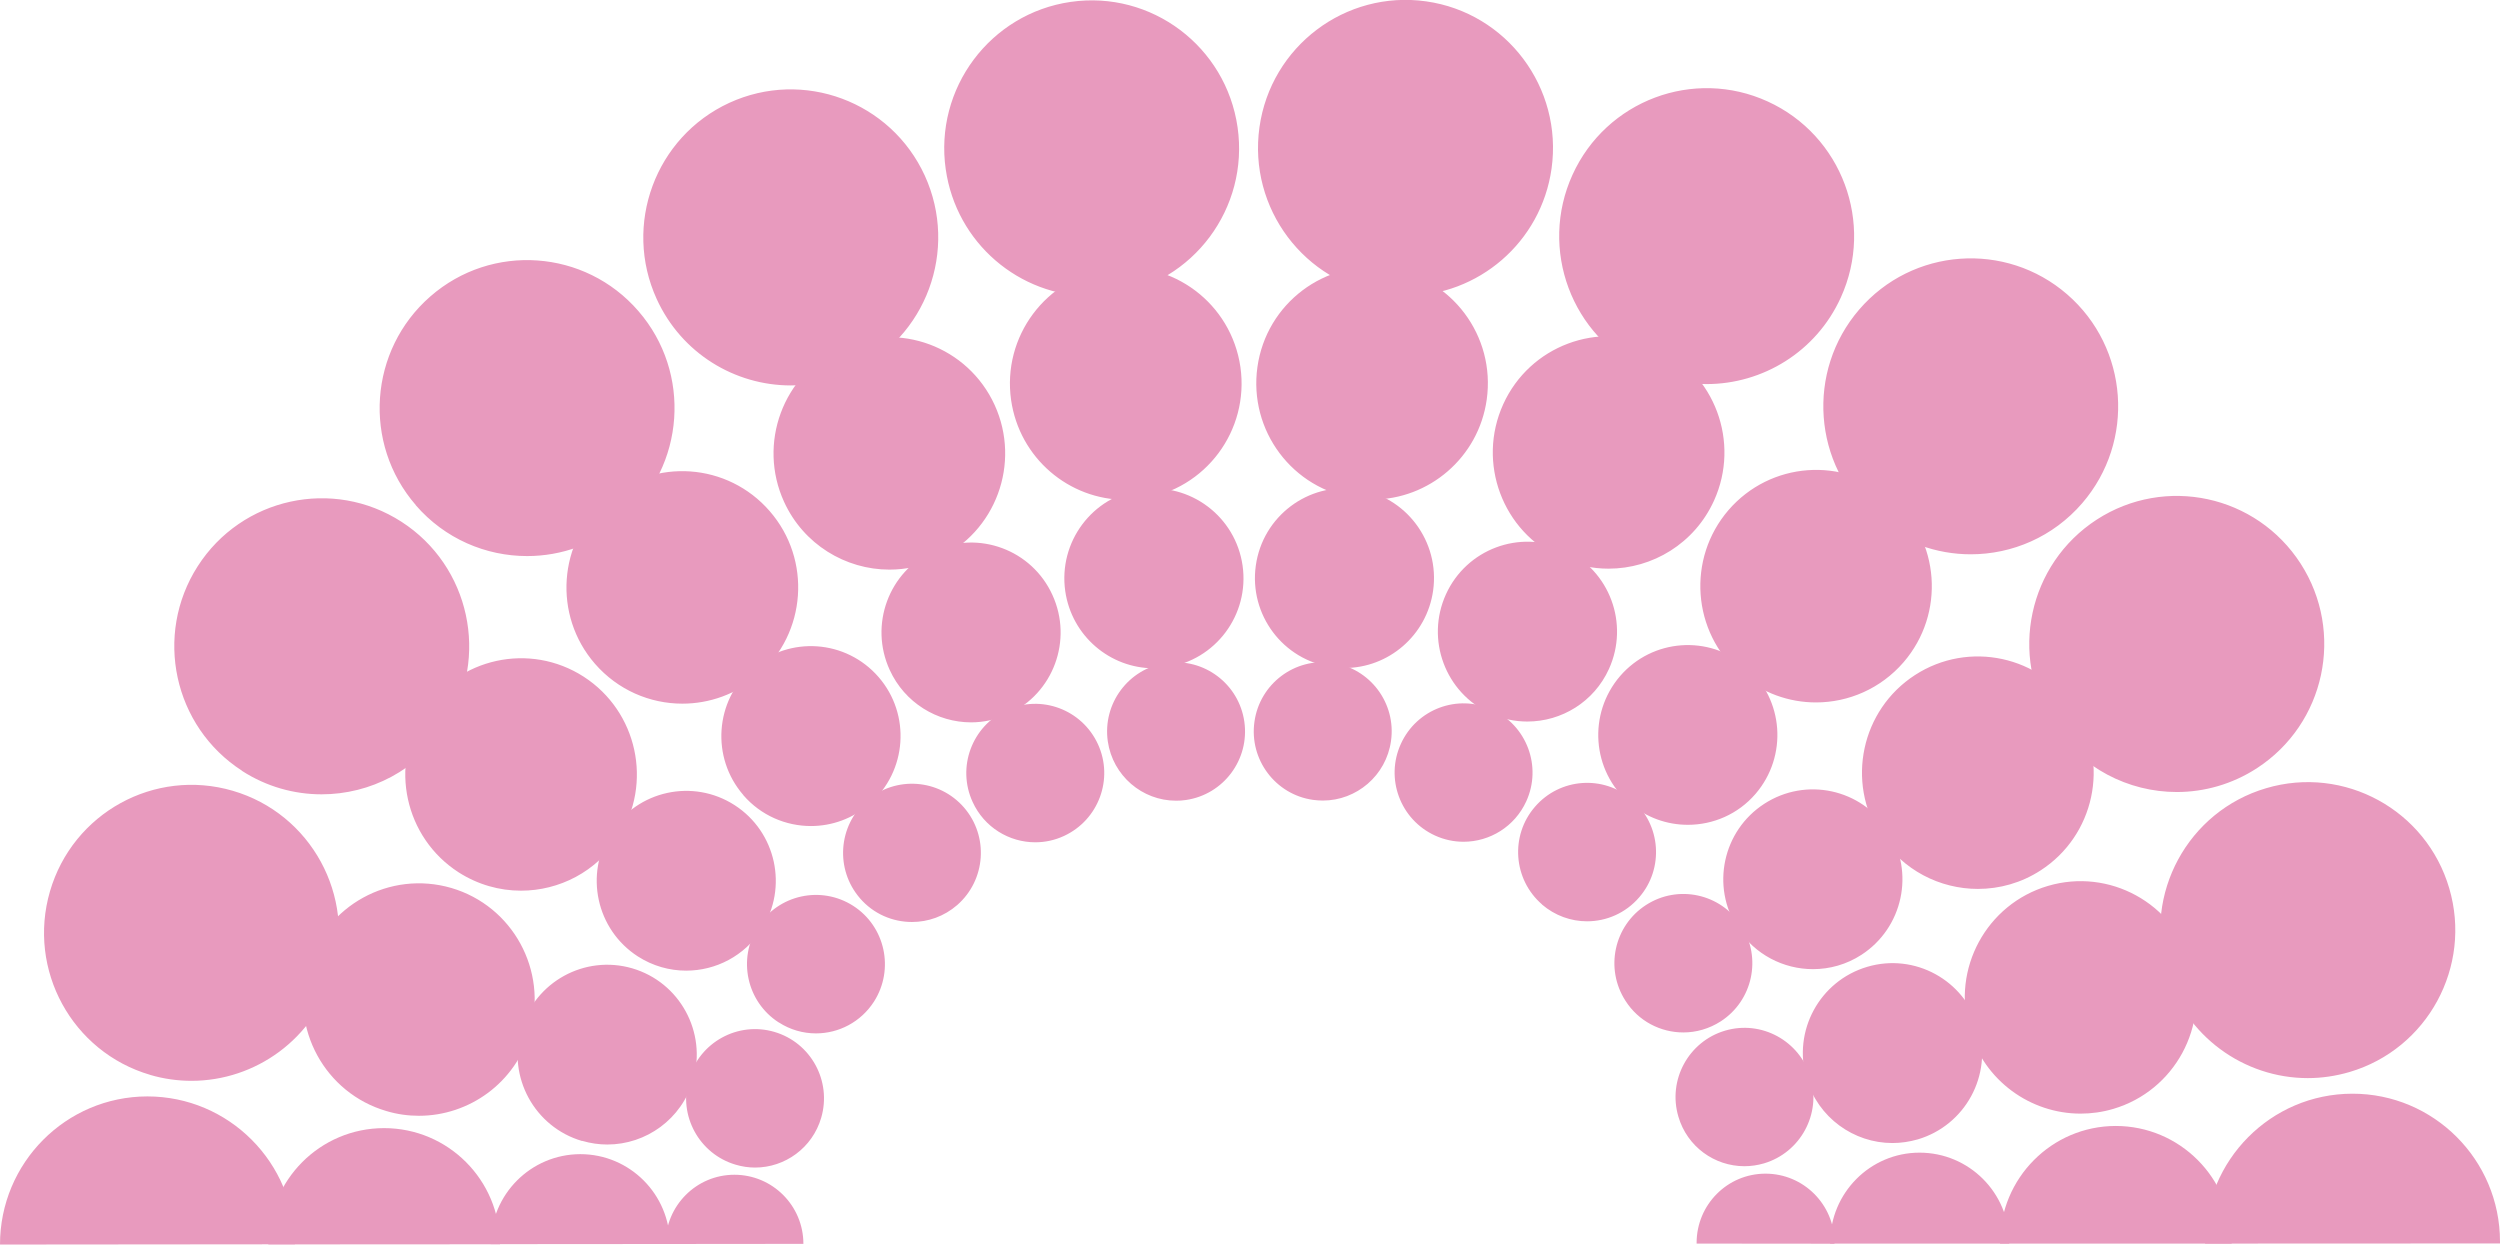 <svg width="229" height="114" viewBox="0 0 229 114" fill="none" xmlns="http://www.w3.org/2000/svg">
<g clip-path="url(#clip0_6136_2)">
<path d="M24.58 113.988C24.58 108.103 29.318 103.336 35.181 103.336C41.045 103.336 45.795 108.091 45.795 113.975M183.205 113.913C183.205 113.913 183.205 113.863 183.205 113.851C183.205 113.851 183.205 113.814 183.205 113.801C183.205 107.917 187.943 103.15 193.794 103.138C199.657 103.138 204.408 107.892 204.42 113.764V113.851V113.913M35.392 101.772C29.763 100.121 26.547 94.212 28.18 88.576C29.825 82.927 35.713 79.699 41.342 81.338C46.97 82.989 50.187 88.898 48.554 94.547C47.205 99.19 42.975 102.206 38.373 102.206C37.383 102.206 36.381 102.07 35.392 101.772ZM180.409 94.373C178.752 88.737 181.968 82.815 187.584 81.152C193.2 79.488 199.101 82.716 200.758 88.352C202.416 93.988 199.2 99.91 193.584 101.573C192.582 101.871 191.567 102.008 190.578 102.008C186.001 102.008 181.77 99.004 180.409 94.373ZM41.997 79.898C37.074 76.72 35.639 70.128 38.806 65.187C41.973 60.246 48.529 58.806 53.465 61.984C58.388 65.162 59.823 71.742 56.656 76.695C54.627 79.861 51.213 81.586 47.725 81.586C45.758 81.586 43.779 81.04 41.997 79.898ZM172.257 76.559C169.078 71.618 170.488 65.026 175.412 61.835C180.335 58.645 186.904 60.06 190.083 65.001C193.262 69.942 191.852 76.534 186.928 79.724C185.147 80.879 183.155 81.425 181.176 81.425C177.7 81.425 174.286 79.712 172.257 76.559ZM54.491 60.793C50.644 56.361 51.114 49.632 55.543 45.771C59.959 41.91 66.664 42.382 70.511 46.827C74.358 51.258 73.888 57.987 69.46 61.848C67.456 63.598 64.969 64.455 62.507 64.455C59.538 64.455 56.594 63.213 54.491 60.793ZM159.417 61.736C154.988 57.888 154.506 51.172 158.328 46.727C162.163 42.283 168.855 41.786 173.284 45.635C177.712 49.483 178.207 56.199 174.372 60.656C172.27 63.089 169.313 64.343 166.344 64.343C163.882 64.343 161.421 63.486 159.417 61.748V61.736ZM71.822 45.97C69.385 40.632 71.711 34.301 77.043 31.855C82.362 29.409 88.658 31.743 91.108 37.094C93.545 42.432 91.219 48.751 85.887 51.209C84.452 51.867 82.956 52.177 81.471 52.177C77.451 52.177 73.604 49.868 71.822 45.97ZM142.952 51.134C137.62 48.701 135.27 42.382 137.694 37.032C140.119 31.681 146.415 29.322 151.747 31.756C157.079 34.189 159.429 40.508 157.004 45.858C155.223 49.781 151.376 52.09 147.343 52.09C145.871 52.09 144.374 51.78 142.952 51.134ZM92.617 36.647C91.788 30.825 95.808 25.437 101.61 24.593C107.412 23.761 112.78 27.796 113.622 33.618C114.45 39.44 110.43 44.828 104.628 45.672C104.121 45.746 103.614 45.784 103.107 45.784C97.911 45.784 93.384 41.96 92.617 36.647ZM124.198 45.647C118.397 44.828 114.364 39.44 115.18 33.618C115.997 27.796 121.365 23.748 127.167 24.568C132.969 25.387 137.002 30.775 136.185 36.597C135.443 41.91 130.891 45.759 125.695 45.759C125.2 45.759 124.705 45.722 124.198 45.647Z" fill="#E89ABE"/>
<path d="M0 114C0 106.514 6.037 100.444 13.496 100.431C20.955 100.431 27.005 106.489 27.017 113.975M201.983 113.913V113.826V113.764C201.983 106.278 208.008 100.195 215.467 100.183C222.926 100.171 228.988 106.229 229 113.715C229 113.715 229 113.777 229 113.801C229 113.801 229 113.863 229 113.901M13.756 98.457C6.593 96.359 2.486 88.836 4.577 81.648C6.668 74.461 14.164 70.339 21.326 72.437C28.489 74.535 32.596 82.058 30.505 89.246C28.786 95.168 23.392 99.004 17.541 99.004C16.292 99.004 15.005 98.83 13.743 98.457H13.756ZM198.433 89.035C196.318 81.86 200.412 74.312 207.575 72.201C214.725 70.079 222.246 74.188 224.349 81.363C226.464 88.538 222.369 96.086 215.219 98.197C213.945 98.569 212.659 98.755 211.397 98.755C205.558 98.755 200.177 94.932 198.445 89.035H198.433ZM22.168 70.6C15.896 66.553 14.078 58.161 18.11 51.867C22.143 45.573 30.505 43.748 36.777 47.795C43.049 51.842 44.867 60.234 40.834 66.528C38.249 70.563 33.907 72.76 29.454 72.76C26.955 72.76 24.419 72.065 22.168 70.612V70.6ZM188.042 66.342C183.997 60.048 185.79 51.668 192.062 47.596C198.334 43.537 206.684 45.337 210.741 51.631C214.786 57.925 212.993 66.305 206.721 70.376C204.457 71.841 201.909 72.549 199.398 72.549C194.969 72.549 190.627 70.364 188.042 66.354V66.342ZM38.088 46.268C33.19 40.62 33.796 32.054 39.424 27.15C45.053 22.234 53.588 22.842 58.475 28.491C63.373 34.139 62.767 42.705 57.139 47.609C54.578 49.843 51.424 50.936 48.282 50.936C44.508 50.936 40.748 49.359 38.076 46.268H38.088ZM171.688 47.472C166.047 42.581 165.429 34.015 170.303 28.354C175.177 22.693 183.712 22.073 189.353 26.964C194.994 31.855 195.612 40.421 190.739 46.082C188.067 49.185 184.306 50.774 180.521 50.774C177.391 50.774 174.249 49.682 171.688 47.472ZM60.157 27.398C57.052 20.595 60.021 12.551 66.8 9.422C73.579 6.306 81.595 9.286 84.712 16.089C87.817 22.892 84.848 30.936 78.069 34.065C76.239 34.909 74.334 35.306 72.441 35.306C67.32 35.306 62.433 32.376 60.157 27.398ZM150.733 33.965C143.941 30.862 140.948 22.817 144.04 16.014C147.133 9.199 155.149 6.195 161.928 9.298C168.719 12.402 171.713 20.446 168.62 27.249C166.357 32.24 161.446 35.182 156.324 35.182C154.456 35.182 152.551 34.785 150.733 33.953V33.965ZM86.63 15.518C85.566 8.107 90.699 1.241 98.072 0.174C105.457 -0.894 112.298 4.246 113.362 11.657C114.426 19.068 109.292 25.933 101.919 27.001C101.264 27.1 100.62 27.138 99.977 27.138C93.371 27.138 87.594 22.271 86.63 15.505V15.518ZM126.858 26.976C119.473 25.933 114.327 19.068 115.366 11.657C116.405 4.246 123.246 -0.919 130.631 0.124C138.016 1.167 143.162 8.032 142.123 15.443C141.17 22.209 135.394 27.1 128.763 27.1C128.132 27.1 127.501 27.051 126.858 26.964V26.976Z" fill="#E89ABE"/>
<path d="M44.954 113.963C44.954 109.419 48.615 105.732 53.155 105.72C57.683 105.72 61.357 109.394 61.369 113.95M167.643 113.913V113.863V113.826C167.643 109.283 171.305 105.583 175.832 105.583C180.36 105.583 184.046 109.258 184.046 113.801V113.851C184.046 113.851 184.046 113.901 184.046 113.913M53.316 104.515C48.962 103.237 46.475 98.668 47.737 94.299C49.011 89.929 53.564 87.433 57.918 88.7C62.272 89.978 64.759 94.547 63.497 98.917C62.446 102.517 59.18 104.838 55.63 104.838C54.862 104.838 54.096 104.727 53.329 104.503L53.316 104.515ZM165.478 98.793C164.192 94.435 166.678 89.854 171.033 88.563C175.375 87.272 179.939 89.767 181.226 94.137C182.512 98.495 180.026 103.075 175.671 104.367C174.892 104.59 174.113 104.702 173.346 104.702C169.808 104.702 166.53 102.38 165.478 98.793ZM58.425 87.607C54.615 85.149 53.514 80.059 55.964 76.223C58.413 72.4 63.485 71.295 67.295 73.753C71.105 76.211 72.206 81.301 69.769 85.124C68.198 87.57 65.563 88.911 62.854 88.911C61.332 88.911 59.798 88.489 58.425 87.607ZM159.169 85.013C156.708 81.189 157.796 76.099 161.606 73.629C165.416 71.158 170.488 72.251 172.95 76.074C175.412 79.898 174.311 84.988 170.513 87.458C169.14 88.352 167.594 88.774 166.072 88.774C163.375 88.774 160.74 87.446 159.169 85.013ZM68.086 72.822C65.118 69.396 65.476 64.194 68.903 61.202C72.317 58.223 77.5 58.583 80.481 62.022C83.45 65.448 83.092 70.649 79.665 73.641C78.106 74.994 76.189 75.665 74.284 75.665C71.996 75.665 69.707 74.709 68.086 72.834V72.822ZM149.236 73.554C145.809 70.575 145.438 65.386 148.395 61.935C151.364 58.496 156.534 58.123 159.973 61.09C163.4 64.07 163.771 69.259 160.815 72.71C159.194 74.597 156.906 75.553 154.605 75.553C152.7 75.553 150.795 74.895 149.236 73.542V73.554ZM81.496 61.364C79.603 57.23 81.409 52.338 85.529 50.451C89.648 48.552 94.522 50.364 96.402 54.498C98.295 58.632 96.489 63.524 92.369 65.411C91.256 65.92 90.093 66.168 88.955 66.168C85.85 66.168 82.869 64.38 81.496 61.364ZM136.507 65.349C132.388 63.462 130.569 58.583 132.449 54.436C134.33 50.303 139.191 48.478 143.323 50.364C147.442 52.252 149.261 57.13 147.38 61.277C146.007 64.306 143.026 66.093 139.909 66.093C138.771 66.093 137.62 65.858 136.507 65.349ZM97.577 54.151C96.934 49.645 100.051 45.473 104.529 44.828C109.02 44.182 113.176 47.311 113.82 51.805C114.463 56.311 111.346 60.482 106.867 61.128C106.472 61.19 106.076 61.215 105.692 61.215C101.684 61.215 98.171 58.26 97.577 54.151ZM122.009 61.103C117.518 60.47 114.401 56.299 115.032 51.805C115.663 47.298 119.819 44.17 124.297 44.803C128.788 45.436 131.905 49.607 131.274 54.101C130.693 58.21 127.18 61.19 123.159 61.19C122.776 61.19 122.392 61.165 121.996 61.103H122.009Z" fill="#E89ABE"/>
<path d="M60.961 113.95C60.961 110.45 63.782 107.607 67.27 107.607C70.758 107.607 73.591 110.437 73.591 113.938M155.409 113.913V113.876V113.851C155.409 110.35 158.229 107.507 161.718 107.507C165.206 107.507 168.039 110.338 168.039 113.839V113.888V113.925M67.394 106.688C64.041 105.707 62.124 102.182 63.101 98.83C64.079 95.466 67.592 93.541 70.932 94.522C74.284 95.503 76.201 99.028 75.224 102.38C74.42 105.149 71.897 106.949 69.163 106.949C68.581 106.949 67.975 106.862 67.394 106.688ZM153.739 102.281C152.749 98.929 154.667 95.403 158.007 94.41C161.347 93.417 164.86 95.341 165.849 98.693C166.839 102.045 164.922 105.571 161.582 106.564C160.988 106.738 160.382 106.825 159.788 106.825C157.054 106.825 154.543 105.037 153.739 102.281ZM71.328 93.653C68.396 91.766 67.542 87.843 69.422 84.889C71.303 81.946 75.212 81.09 78.156 82.977C81.088 84.864 81.941 88.787 80.061 91.741C78.849 93.628 76.82 94.659 74.742 94.659C73.579 94.659 72.391 94.336 71.34 93.653H71.328ZM148.89 91.667C146.997 88.725 147.838 84.802 150.77 82.902C153.702 81.003 157.611 81.847 159.503 84.789C161.396 87.731 160.555 91.654 157.623 93.554C156.559 94.237 155.372 94.572 154.197 94.572C152.118 94.572 150.09 93.554 148.89 91.667ZM78.775 82.282C76.486 79.637 76.77 75.64 79.393 73.343C82.028 71.047 86.011 71.332 88.3 73.964C90.588 76.608 90.304 80.606 87.681 82.902C86.481 83.945 85.009 84.454 83.537 84.454C81.768 84.454 80.011 83.722 78.762 82.269L78.775 82.282ZM141.245 82.84C138.61 80.556 138.313 76.546 140.602 73.902C142.878 71.258 146.873 70.96 149.508 73.256C152.143 75.541 152.44 79.55 150.151 82.195C148.902 83.647 147.145 84.392 145.376 84.392C143.917 84.392 142.445 83.883 141.245 82.853V82.84ZM89.091 73.455C87.632 70.277 89.029 66.516 92.196 65.051C95.363 63.586 99.111 64.989 100.571 68.167C102.031 71.345 100.633 75.106 97.466 76.571C96.612 76.968 95.722 77.154 94.831 77.154C92.444 77.154 90.155 75.789 89.091 73.455ZM131.447 76.534C128.268 75.081 126.87 71.32 128.318 68.142C129.765 64.951 133.513 63.548 136.68 65.001C139.859 66.453 141.257 70.215 139.81 73.393C138.746 75.727 136.457 77.105 134.058 77.105C133.179 77.105 132.289 76.919 131.447 76.534ZM101.474 67.906C100.979 64.442 103.379 61.227 106.83 60.73C110.282 60.234 113.486 62.642 113.981 66.106C114.475 69.569 112.075 72.785 108.624 73.281C108.315 73.331 108.018 73.343 107.721 73.343C104.629 73.343 101.932 71.059 101.474 67.906ZM120.277 73.269C116.826 72.785 114.413 69.569 114.908 66.106C115.391 62.642 118.595 60.221 122.046 60.718C125.497 61.202 127.91 64.418 127.415 67.881C126.969 71.047 124.26 73.331 121.168 73.331C120.871 73.331 120.574 73.306 120.277 73.269Z" fill="#E89ABE"/>
</g>
<defs>
<clipPath id="clip0_6136_2">
<rect width="229" height="114" fill="white"/>
</clipPath>
</defs>
</svg>
